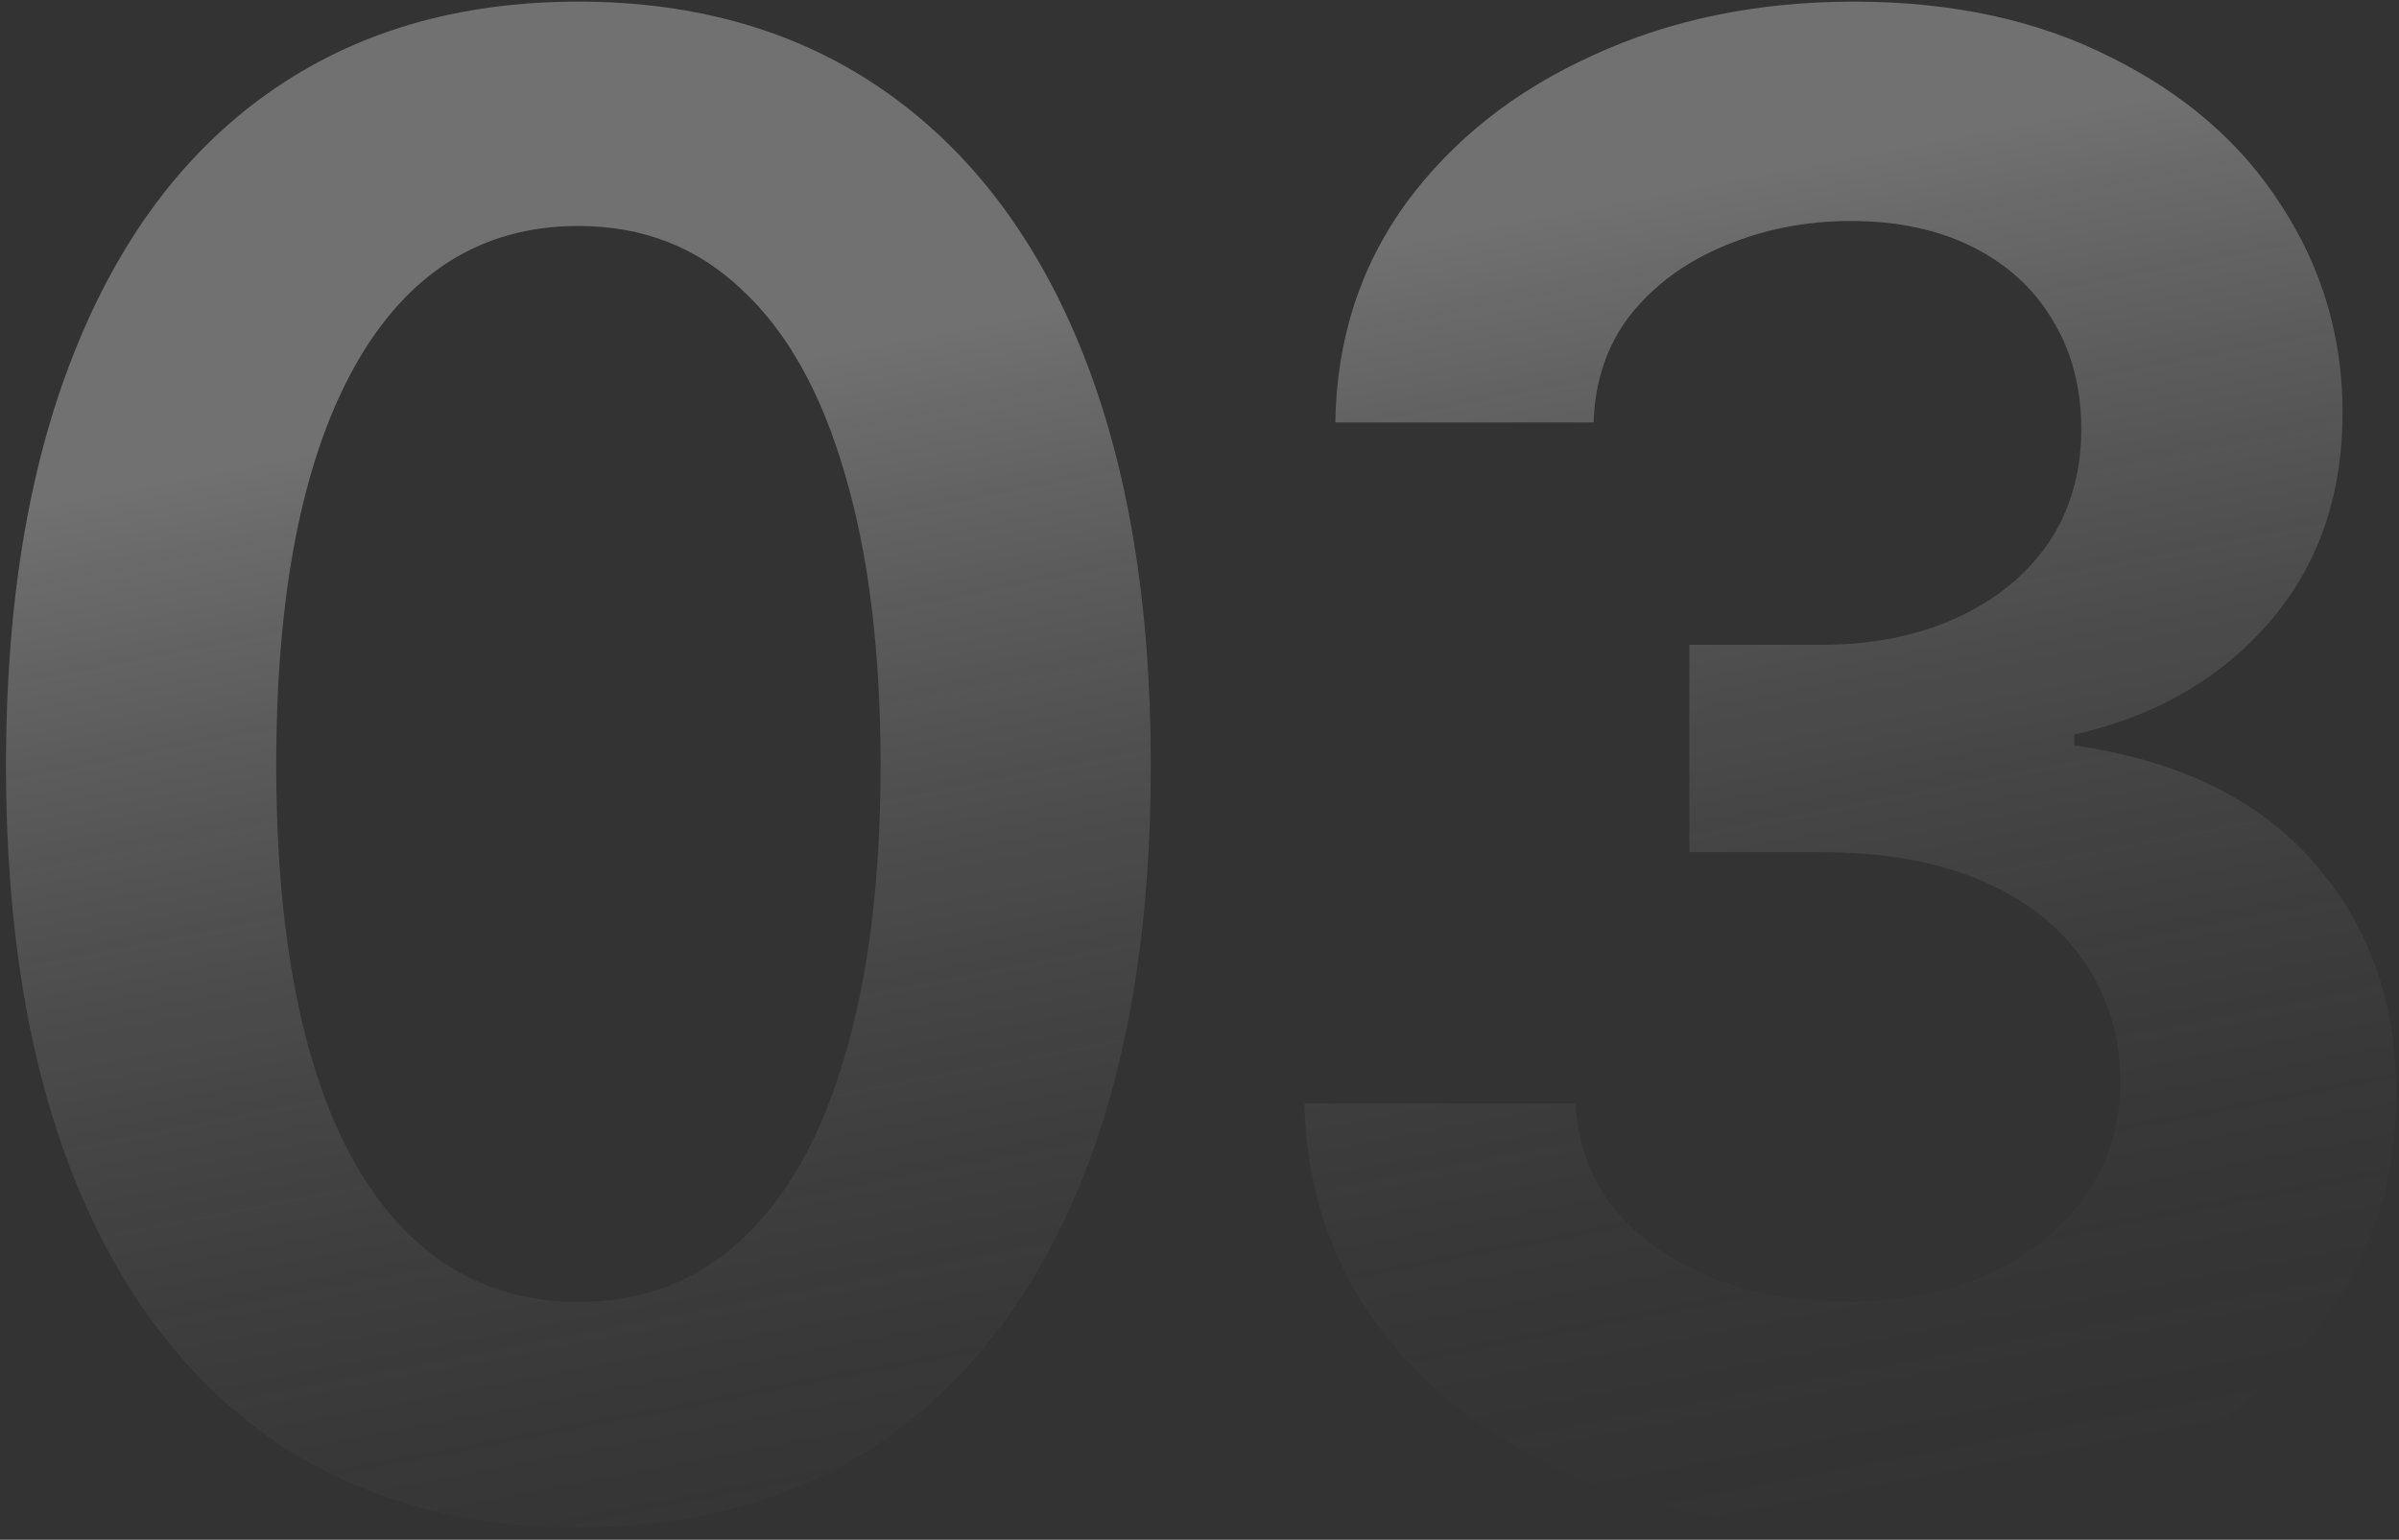 <svg width="148" height="95" viewBox="0 0 148 95" fill="none" xmlns="http://www.w3.org/2000/svg">
<rect x="0" y="0" width="148" height="95" fill="#333333" stroke="none"/>
<path d="M35.683 94.231C28.259 94.231 21.901 92.385 16.61 88.693C11.36 84.961 7.341 79.608 4.552 72.636C1.763 65.622 0.368 57.152 0.368 47.227C0.368 37.301 1.763 28.831 4.552 21.817C7.341 14.763 11.36 9.39 16.61 5.698C21.901 1.966 28.259 0.1 35.683 0.1C43.065 0.1 49.402 1.966 54.693 5.698C59.984 9.431 64.024 14.804 66.814 21.817C69.603 28.831 70.997 37.301 70.997 47.227C70.997 57.152 69.603 65.622 66.814 72.636C64.024 79.608 60.005 84.961 54.755 88.693C49.505 92.385 43.148 94.231 35.683 94.231ZM35.683 80.326C39.661 80.326 43.024 79.034 45.773 76.45C48.562 73.866 50.674 70.113 52.109 65.191C53.586 60.228 54.324 54.24 54.324 47.227C54.324 40.172 53.586 34.163 52.109 29.2C50.674 24.237 48.562 20.464 45.773 17.88C43.024 15.255 39.661 13.942 35.683 13.942C29.694 13.942 25.08 16.855 21.84 22.679C18.641 28.462 17.041 36.645 17.041 47.227C17.041 54.24 17.759 60.228 19.194 65.191C20.63 70.113 22.742 73.866 25.531 76.45C28.32 79.034 31.704 80.326 35.683 80.326ZM114.002 94.231C107.562 94.231 101.841 93.144 96.837 90.97C91.833 88.755 87.875 85.679 84.963 81.741C82.092 77.804 80.595 73.251 80.472 68.083H97.206C97.329 70.585 98.129 72.759 99.606 74.605C101.123 76.409 103.133 77.824 105.635 78.85C108.137 79.834 110.926 80.326 114.002 80.326C117.283 80.326 120.175 79.752 122.677 78.603C125.22 77.414 127.209 75.814 128.645 73.805C130.08 71.754 130.798 69.395 130.798 66.73C130.798 63.94 130.06 61.48 128.583 59.347C127.147 57.214 125.056 55.553 122.308 54.363C119.56 53.174 116.258 52.579 112.402 52.579H104.22V39.782H112.402C115.52 39.782 118.288 39.228 120.708 38.121C123.128 37.014 125.015 35.476 126.368 33.507C127.722 31.497 128.398 29.159 128.398 26.493C128.398 23.909 127.804 21.653 126.614 19.726C125.466 17.798 123.825 16.301 121.692 15.234C119.56 14.168 117.058 13.635 114.187 13.635C111.397 13.635 108.793 14.148 106.373 15.173C103.994 16.157 102.066 17.572 100.59 19.418C99.154 21.264 98.395 23.479 98.314 26.062H82.379C82.461 20.936 83.917 16.424 86.747 12.527C89.618 8.631 93.453 5.596 98.252 3.422C103.051 1.207 108.424 0.1 114.371 0.1C120.441 0.1 125.732 1.248 130.244 3.545C134.797 5.801 138.304 8.856 140.765 12.712C143.267 16.567 144.518 20.812 144.518 25.447C144.518 30.615 143 34.942 139.965 38.429C136.93 41.915 132.931 44.212 127.968 45.319V45.996C134.366 46.898 139.268 49.277 142.672 53.133C146.117 56.988 147.84 61.787 147.84 67.529C147.84 72.656 146.384 77.25 143.472 81.311C140.56 85.33 136.561 88.488 131.475 90.785C126.389 93.082 120.564 94.231 114.002 94.231Z" fill="url(#paint0_linear_22_104)"/>
<defs>
<linearGradient id="paint0_linear_22_104" x1="49.895" y1="22.237" x2="66.546" y2="108.535" gradientUnits="userSpaceOnUse">
<stop stop-color="white" stop-opacity="0.3"/>
<stop offset="1" stop-color="#2B2B2B" stop-opacity="0"/>
</linearGradient>
</defs>
</svg>
